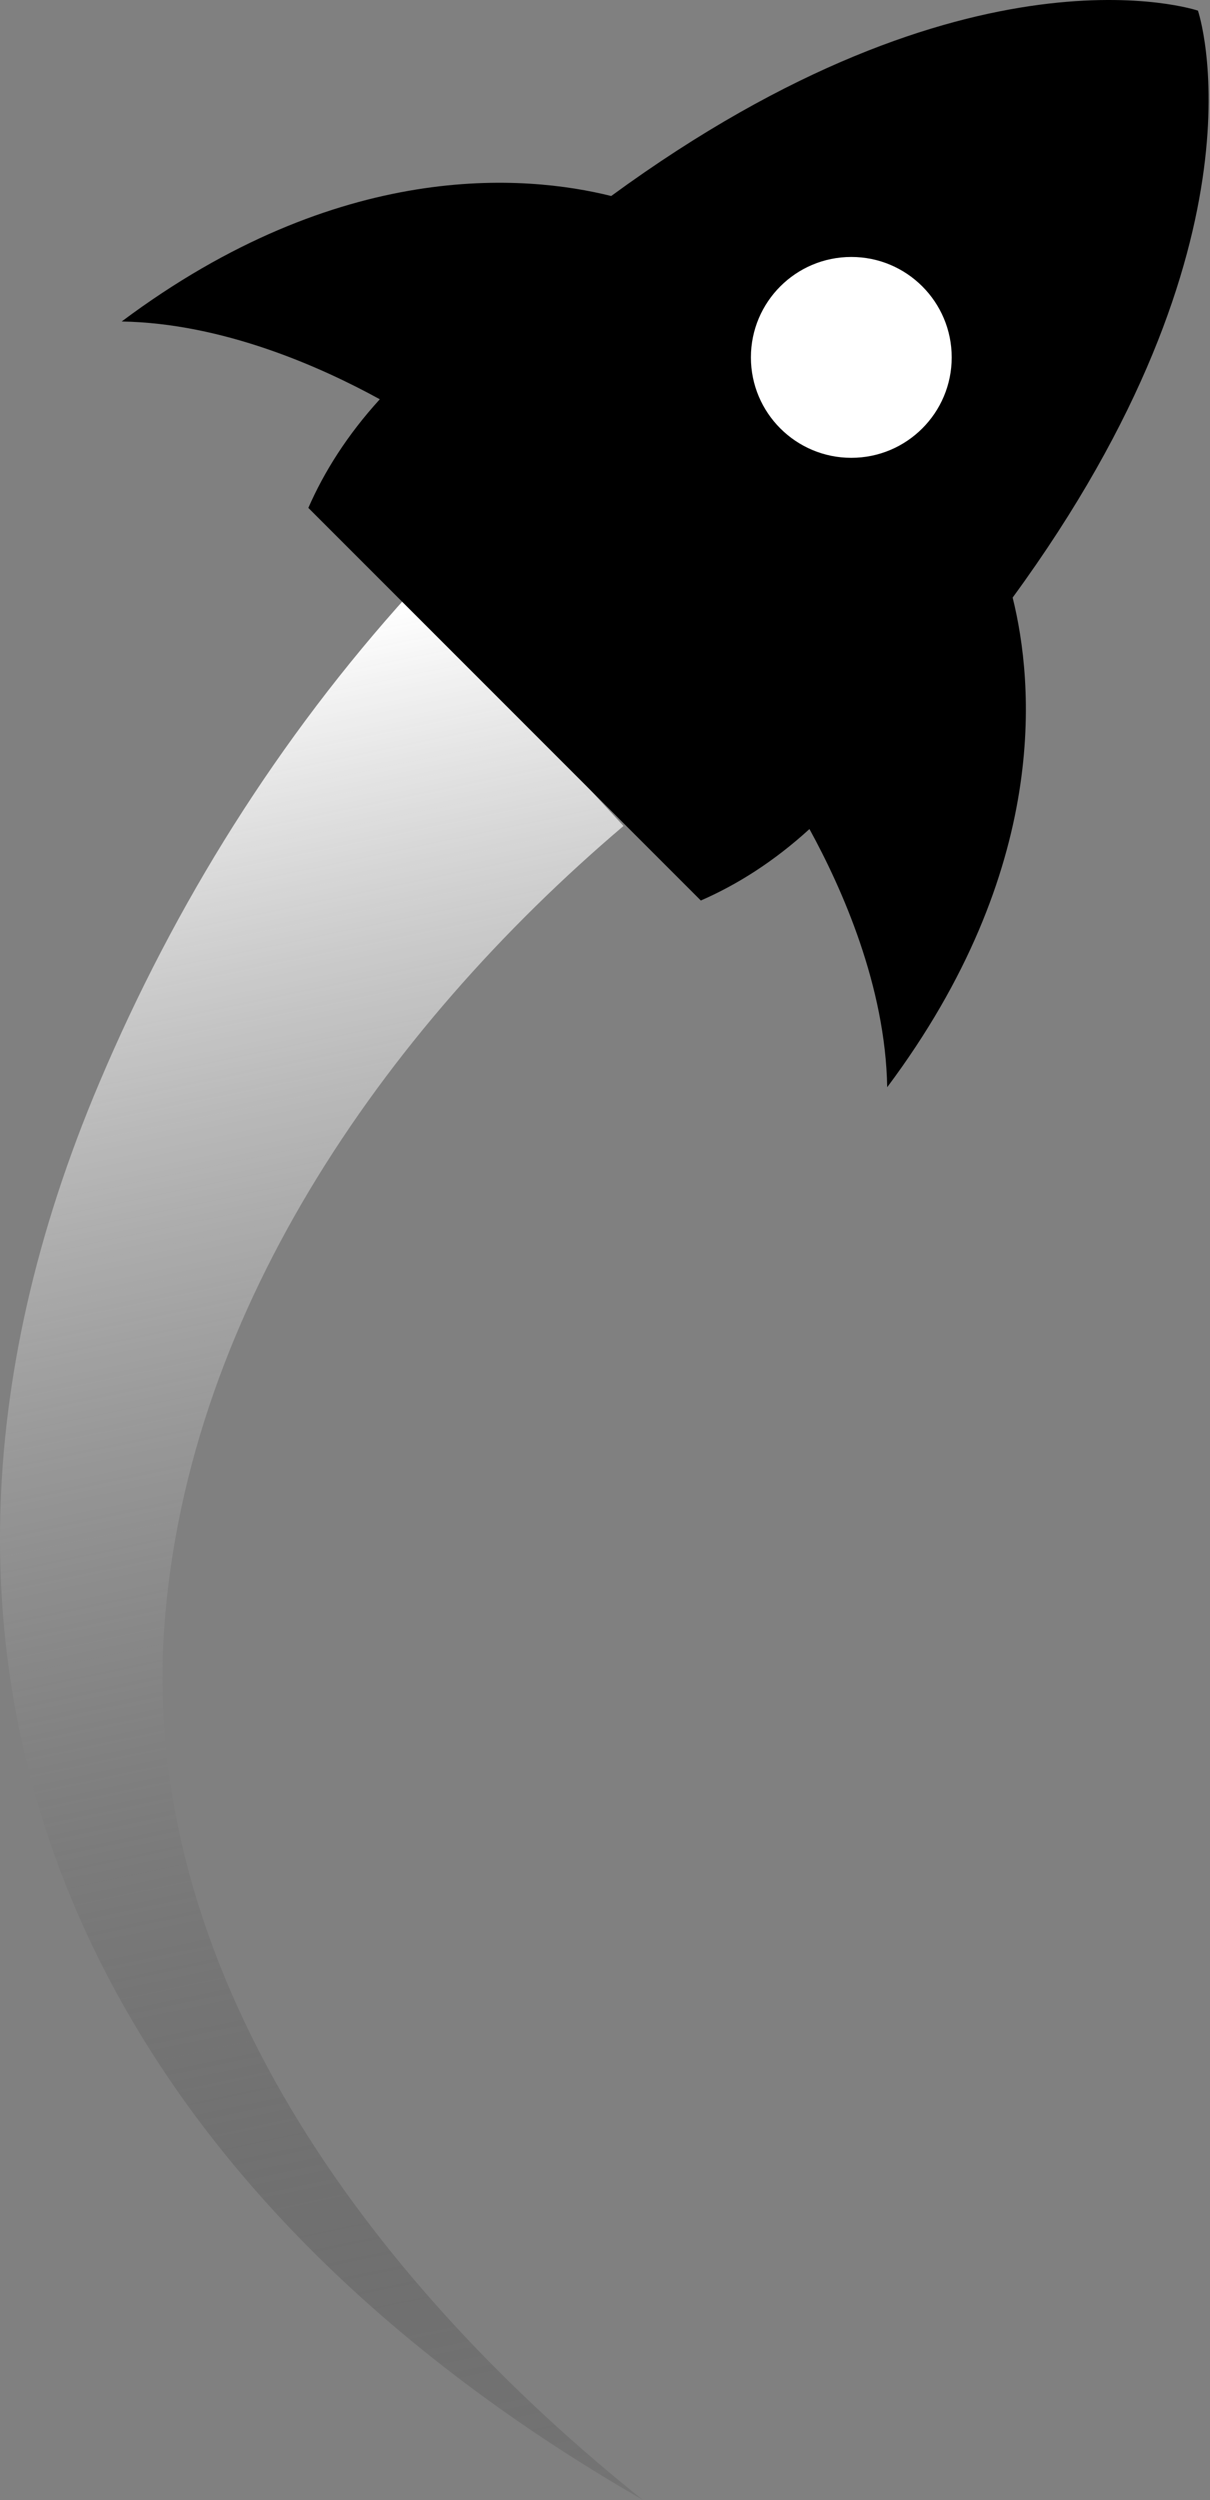 <svg width="274" height="566" viewBox="0 0 274 566" fill="none" xmlns="http://www.w3.org/2000/svg">
<rect x="0" y="0" width="274" height="566" fill="#808080" stroke="none"/>
<path d="M141.174 187.005C86.748 233.242 40.926 298.753 36.989 371.792C33.21 449.466 86.208 518.566 145.557 565.946C23.271 495.639 -35.507 381.953 22.509 245.086C39.656 204.534 63.122 167.063 92.717 134.386L141.206 187.005H141.174Z" fill="url(#paint0_linear_2_121)" style=""/>
<path fill-rule="evenodd" clip-rule="evenodd" d="M229.309 135.287C288.824 53.92 271.272 2.41 271.272 2.41C271.272 2.41 219.747 -15.118 138.403 44.375C119.102 39.562 77.005 35.797 27.557 72.78C50.452 73.174 72.539 82.994 86.007 90.391C78.623 98.504 73.408 106.792 69.823 114.983L158.703 203.868C166.919 200.283 175.208 195.07 183.298 187.689C190.694 201.158 200.51 223.243 200.904 246.134C237.884 196.687 234.121 154.59 229.309 135.287Z" fill="url(#paint1_linear_2_121)" style=""/>
<path d="M192.775 103.647C205.332 103.647 215.511 93.467 215.511 80.91C215.511 68.352 205.332 58.173 192.775 58.173C180.218 58.173 170.039 68.352 170.039 80.91C170.039 93.467 180.218 103.647 192.775 103.647Z" fill="white" style="fill:white;fill-opacity:1;"/>
<defs>
<linearGradient id="paint0_linear_2_121" x1="166.61" y1="737.236" x2="42.917" y2="146.741" gradientUnits="userSpaceOnUse">
<stop offset="0.19" stop-color="white" stop-opacity="0" style="stop-color:none;stop-opacity:0;"/>
<stop offset="1" stop-color="white" style="stop-color:white;stop-opacity:1;"/>
</linearGradient>
<linearGradient id="paint1_linear_2_121" x1="2.98" y1="-95.271" x2="601.454" y2="702.662" gradientUnits="userSpaceOnUse">
<stop stop-color="#0E1065" style="stop-color:#0E1065;stop-color:color(display-p3 0.056 0.062 0.395);stop-opacity:1;"/>
<stop offset="0.72" stop-color="#1199D6" style="stop-color:#1199D6;stop-color:color(display-p3 0.068 0.601 0.838);stop-opacity:1;"/>
<stop offset="0.91" stop-color="#B6E4F8" style="stop-color:#B6E4F8;stop-color:color(display-p3 0.714 0.894 0.973);stop-opacity:1;"/>
</linearGradient>
</defs>
</svg>

